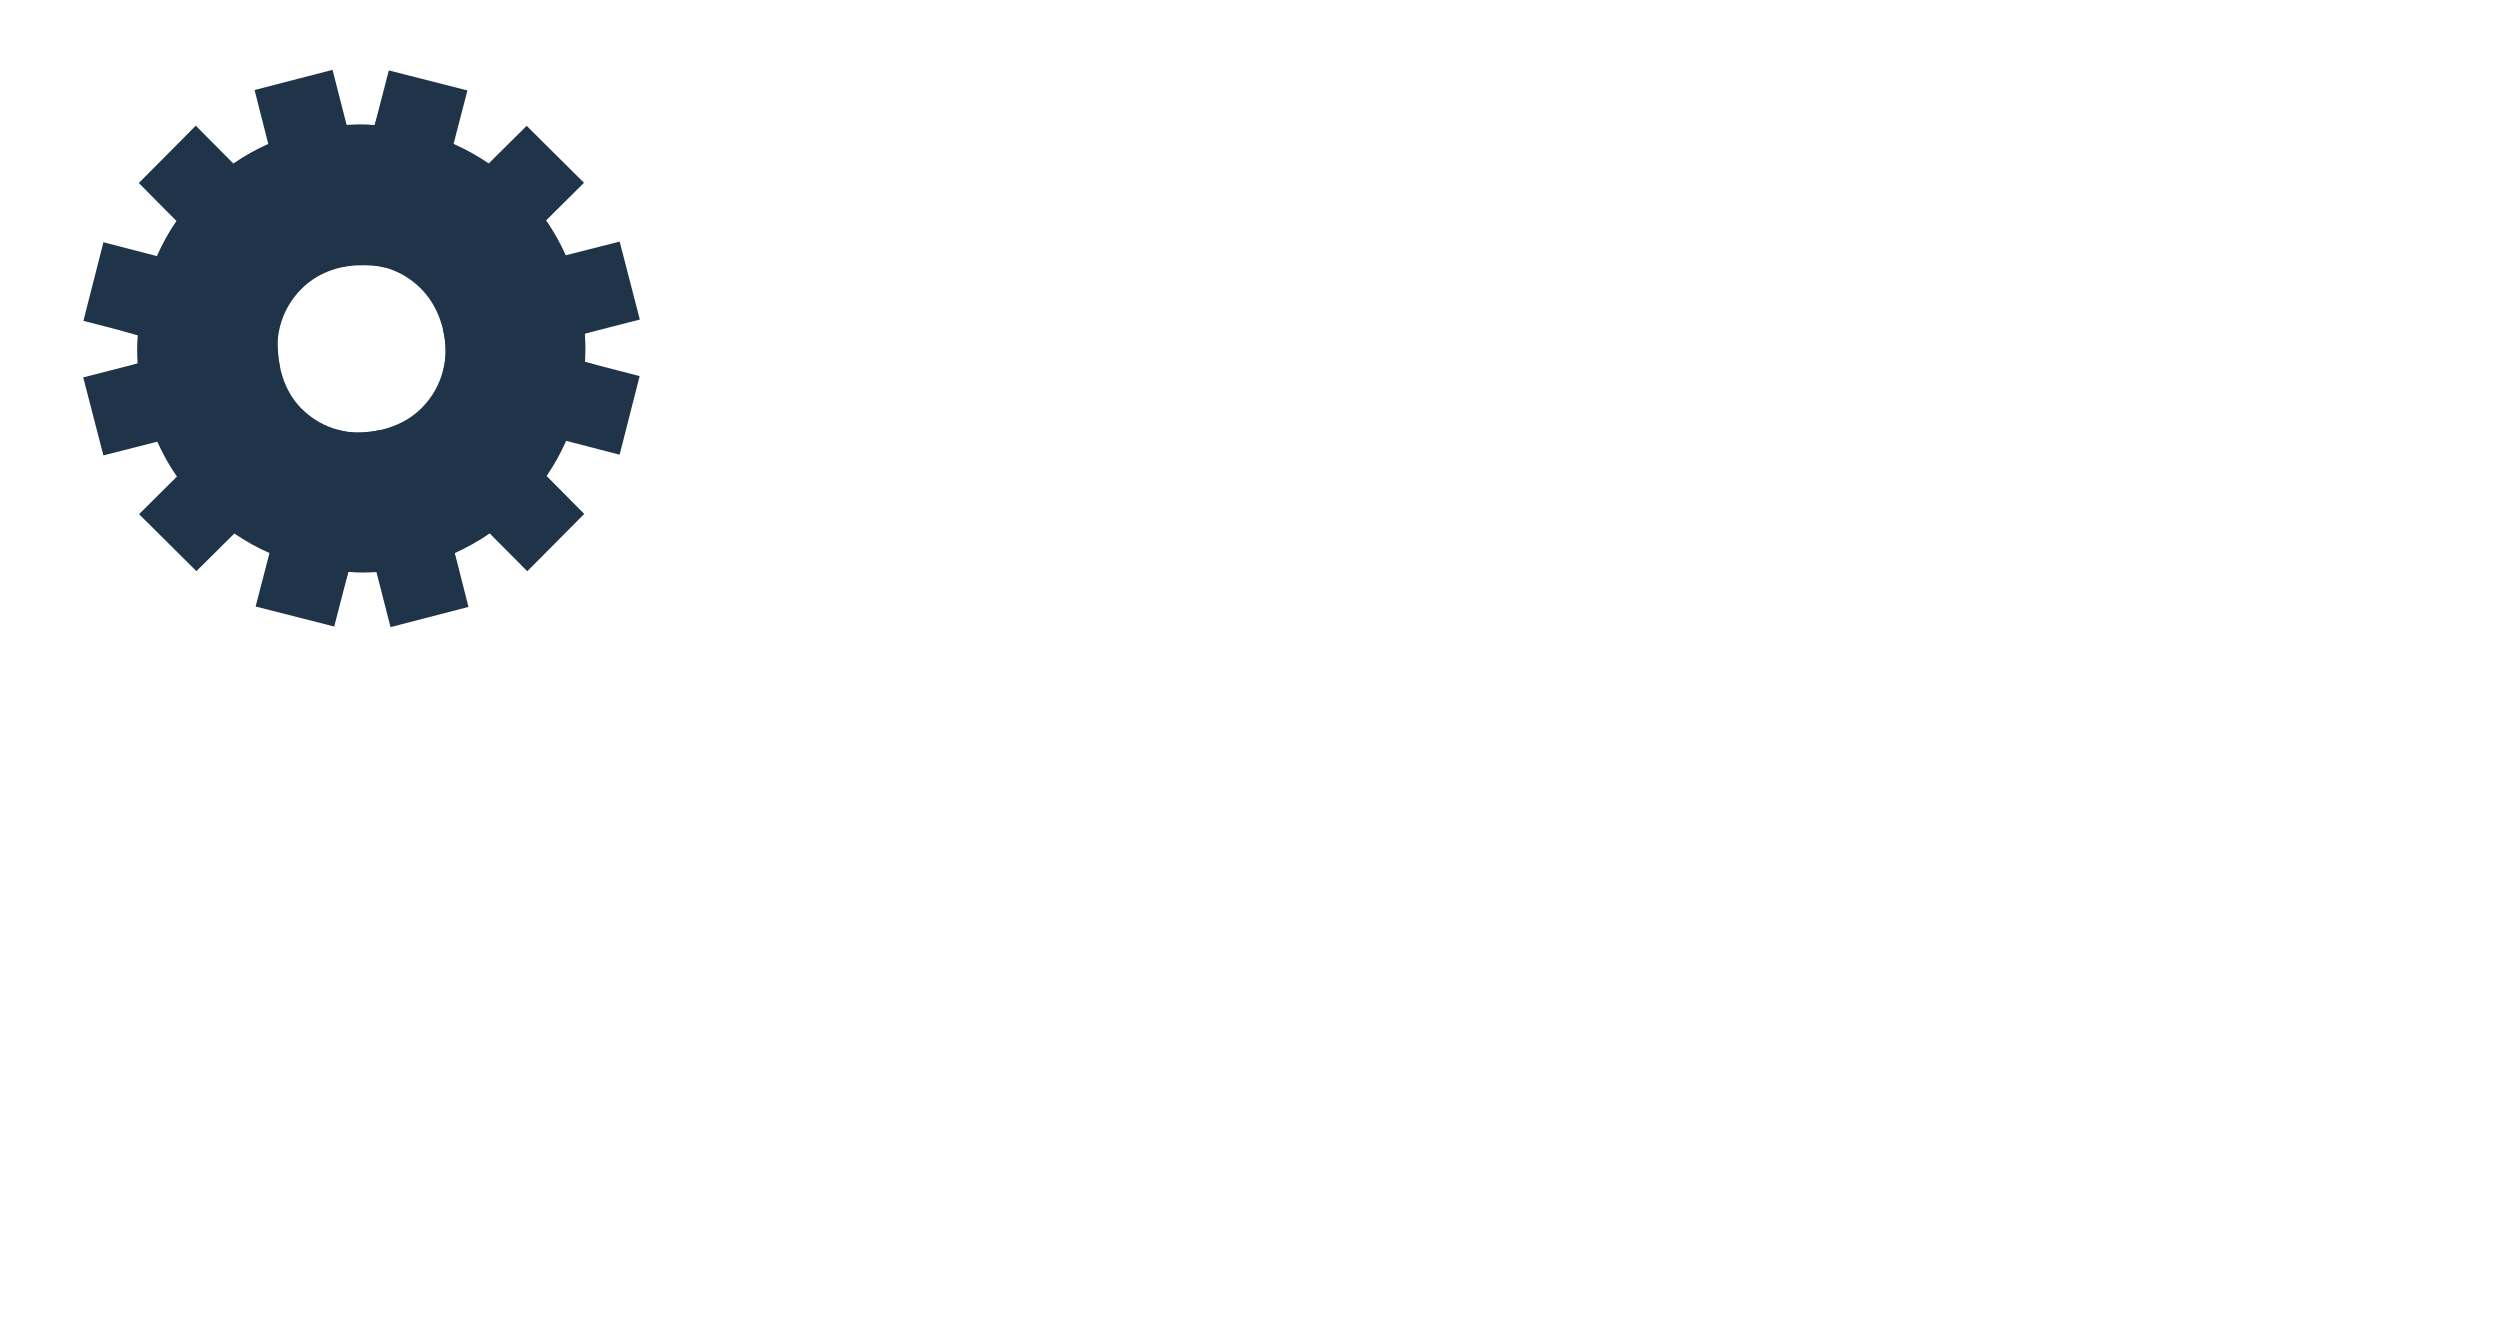 <?xml version="1.0" encoding="UTF-8" standalone="no"?>
<!-- Created with Inkscape (http://www.inkscape.org/) -->

<svg
   xmlns:dc="http://purl.org/dc/elements/1.1/"
   xmlns:cc="http://creativecommons.org/ns#"
   xmlns:rdf="http://www.w3.org/1999/02/22-rdf-syntax-ns#"
   xmlns:svg="http://www.w3.org/2000/svg"
   xmlns="http://www.w3.org/2000/svg"
   xmlns:sodipodi="http://sodipodi.sourceforge.net/DTD/sodipodi-0.dtd"
   xmlns:inkscape="http://www.inkscape.org/namespaces/inkscape"
   width="1920mm"
   height="1024mm"
   viewBox="0 0 6803.15 3628.346"
   id="svg3473"
   version="1.1"
   inkscape:version="0.91 r13725"
   sodipodi:docname="Layer23.svg">
  <defs
     id="defs3475" />
  <sodipodi:namedview
     id="base"
     pagecolor="#ffffff"
     bordercolor="#666666"
     borderopacity="1.0"
     inkscape:pageopacity="0.0"
     inkscape:pageshadow="2"
     inkscape:zoom="0.175"
     inkscape:cx="3575.6541"
     inkscape:cy="1746.1841"
     inkscape:document-units="px"
     inkscape:current-layer="layer1"
     showgrid="false"
     inkscape:window-width="1863"
     inkscape:window-height="1056"
     inkscape:window-x="57"
     inkscape:window-y="24"
     inkscape:window-maximized="1" />
  <g
     inkscape:label="Layer 1"
     inkscape:groupmode="layer"
     id="layer1"
     transform="translate(0,2575.984)">
    <path
       inkscape:connector-curvature="0"
       id="path3696-9"
       style="display:inline;fill:#1f3448;fill-opacity:1;fill-rule:nonzero;stroke:none;stroke-width:0.255"
       d="m 1062.676,-869.486 -38.256,-149.779 c -11.538,0.595 -23.077,0.915 -34.615,0.915 -13.942,0 -27.898,-0.488 -41.854,-1.449 l -28.751,95.726 -0.793,-482.921 c 23.598,8.317 49.292,8.845 74.025,7.111 56.333,-3.95 112.576,-23.208 155.611,-66.506 57.307,-57.771 76.457,-139.398 57.404,-213.068 l 196.608,0 c 28.174,0 50.976,-22.97 50.976,-51.24 l 0,-9.078 43.461,0 231.801,0 8.256,27.509 -145.194,44.155 c 1.995,25.683 1.995,51.406 0.534,77.144 l 148.737,38.427 -54.507,213.884 -145.412,-37.679 c -14.767,33.197 -32.362,65.188 -53.229,95.673 l 102.378,103.185 -155.015,156.003 -102.28,-102.977 c -30.316,20.977 -62.184,38.703 -94.973,53.467 l 37.295,146.587 -212.213,54.917"
       sodipodi:nodetypes="ccscccsccsscccccccccccccccc" />
    <path
       inkscape:connector-curvature="0"
       id="path3696-9-4"
       style="display:inline;fill:#1f3448;fill-opacity:1;fill-rule:nonzero;stroke:none;stroke-width:0.255"
       d="m 224.57,-1548.554 149.779,-38.256 c -0.595,-11.54 -0.915,-23.078 -0.915,-34.617 0,-13.942 0.488,-27.898 1.449,-41.854 l -95.725,-28.75 482.209,0.152 c -9.737,23.598 -6.423,48.699 -4.818,72.999 3.712,56.257 21.628,112.733 64.924,155.77 57.771,57.307 139.398,76.455 213.07,57.404 l 0,196.608 c 0,28.172 22.97,50.975 51.24,50.975 l 9.077,0 0,43.463 1.896,231.327 -29.405,8.729 -42.26,-145.667 c -25.682,1.994 -51.406,1.994 -77.143,0.534 l -38.427,148.737 -213.886,-54.506 37.679,-145.412 c -33.195,-14.767 -65.188,-32.364 -95.671,-53.229 l -103.186,102.376 -156.003,-155.013 102.979,-102.28 c -20.978,-30.319 -38.704,-62.187 -53.468,-94.974 l -146.587,37.293 -54.916,-212.213"
       sodipodi:nodetypes="ccscccsccsscccccccccccccccc" />
    <path
       inkscape:connector-curvature="0"
       id="path3696-9-6"
       style="display:inline;fill:#1f3448;fill-opacity:1;fill-rule:nonzero;stroke:none;stroke-width:0.255"
       d="m 1741.14,-1706.372 -149.78,38.256 c 0.595,11.538 0.915,23.077 0.915,34.617 0,13.942 -0.488,27.898 -1.449,41.854 l 95.726,28.751 -482.164,-0.153 c 8.317,-23.6 9.673,-47.796 7.789,-72.519 -4.264,-56.017 -24.643,-113.181 -67.941,-156.217 -57.771,-57.309 -139.398,-76.457 -213.068,-57.405 l 0,-196.608 c 0,-28.172 -22.97,-50.975 -51.24,-50.975 l -9.078,0 0,-43.463 0,-231.8 27.509,-8.256 44.155,145.193 c 25.683,-1.994 51.406,-1.994 77.144,-0.534 l 38.427,-148.737 213.884,54.505 -37.679,145.414 c 33.197,14.766 65.188,32.362 95.673,53.227 l 103.185,-102.376 156.003,155.013 -102.977,102.282 c 20.977,30.314 38.703,62.184 53.467,94.971 l 146.587,-37.293 54.917,212.211"
       sodipodi:nodetypes="ccscccsccsscccccccccccccccc" />
    <path
       inkscape:connector-curvature="0"
       id="path3696-9-7"
       style="display:inline;fill:#1f3448;fill-opacity:1;fill-rule:nonzero;stroke:none;stroke-width:0.255"
       d="m 904.927,-2385.915 38.256,149.779 c 11.538,-0.595 23.077,-0.915 34.615,-0.915 13.942,0 27.899,0.488 41.855,1.449 l 28.749,-95.726 0.244,483.632 c -25.834,-6.194 -47.738,-6.911 -73.315,-6.241 -56.313,1.48 -112.734,21.628 -155.77,64.926 -57.307,57.771 -76.457,139.398 -57.404,213.068 l -196.608,0 c -28.174,0 -50.976,22.97 -50.976,51.24 l 0,9.078 -43.461,0 -231.801,0 -8.255,-27.509 145.193,-44.155 c -1.994,-25.683 -1.994,-51.406 -0.534,-77.144 l -148.737,-38.427 54.506,-213.884 145.412,37.679 c 14.767,-33.197 32.364,-65.188 53.229,-95.673 l -102.376,-103.185 155.013,-156.003 102.28,102.977 c 30.315,-20.977 62.184,-38.703 94.973,-53.467 l -37.295,-146.587 212.213,-54.917"
       sodipodi:nodetypes="ccscccsccsscccccccccccccccc" />
  </g>
</svg>
